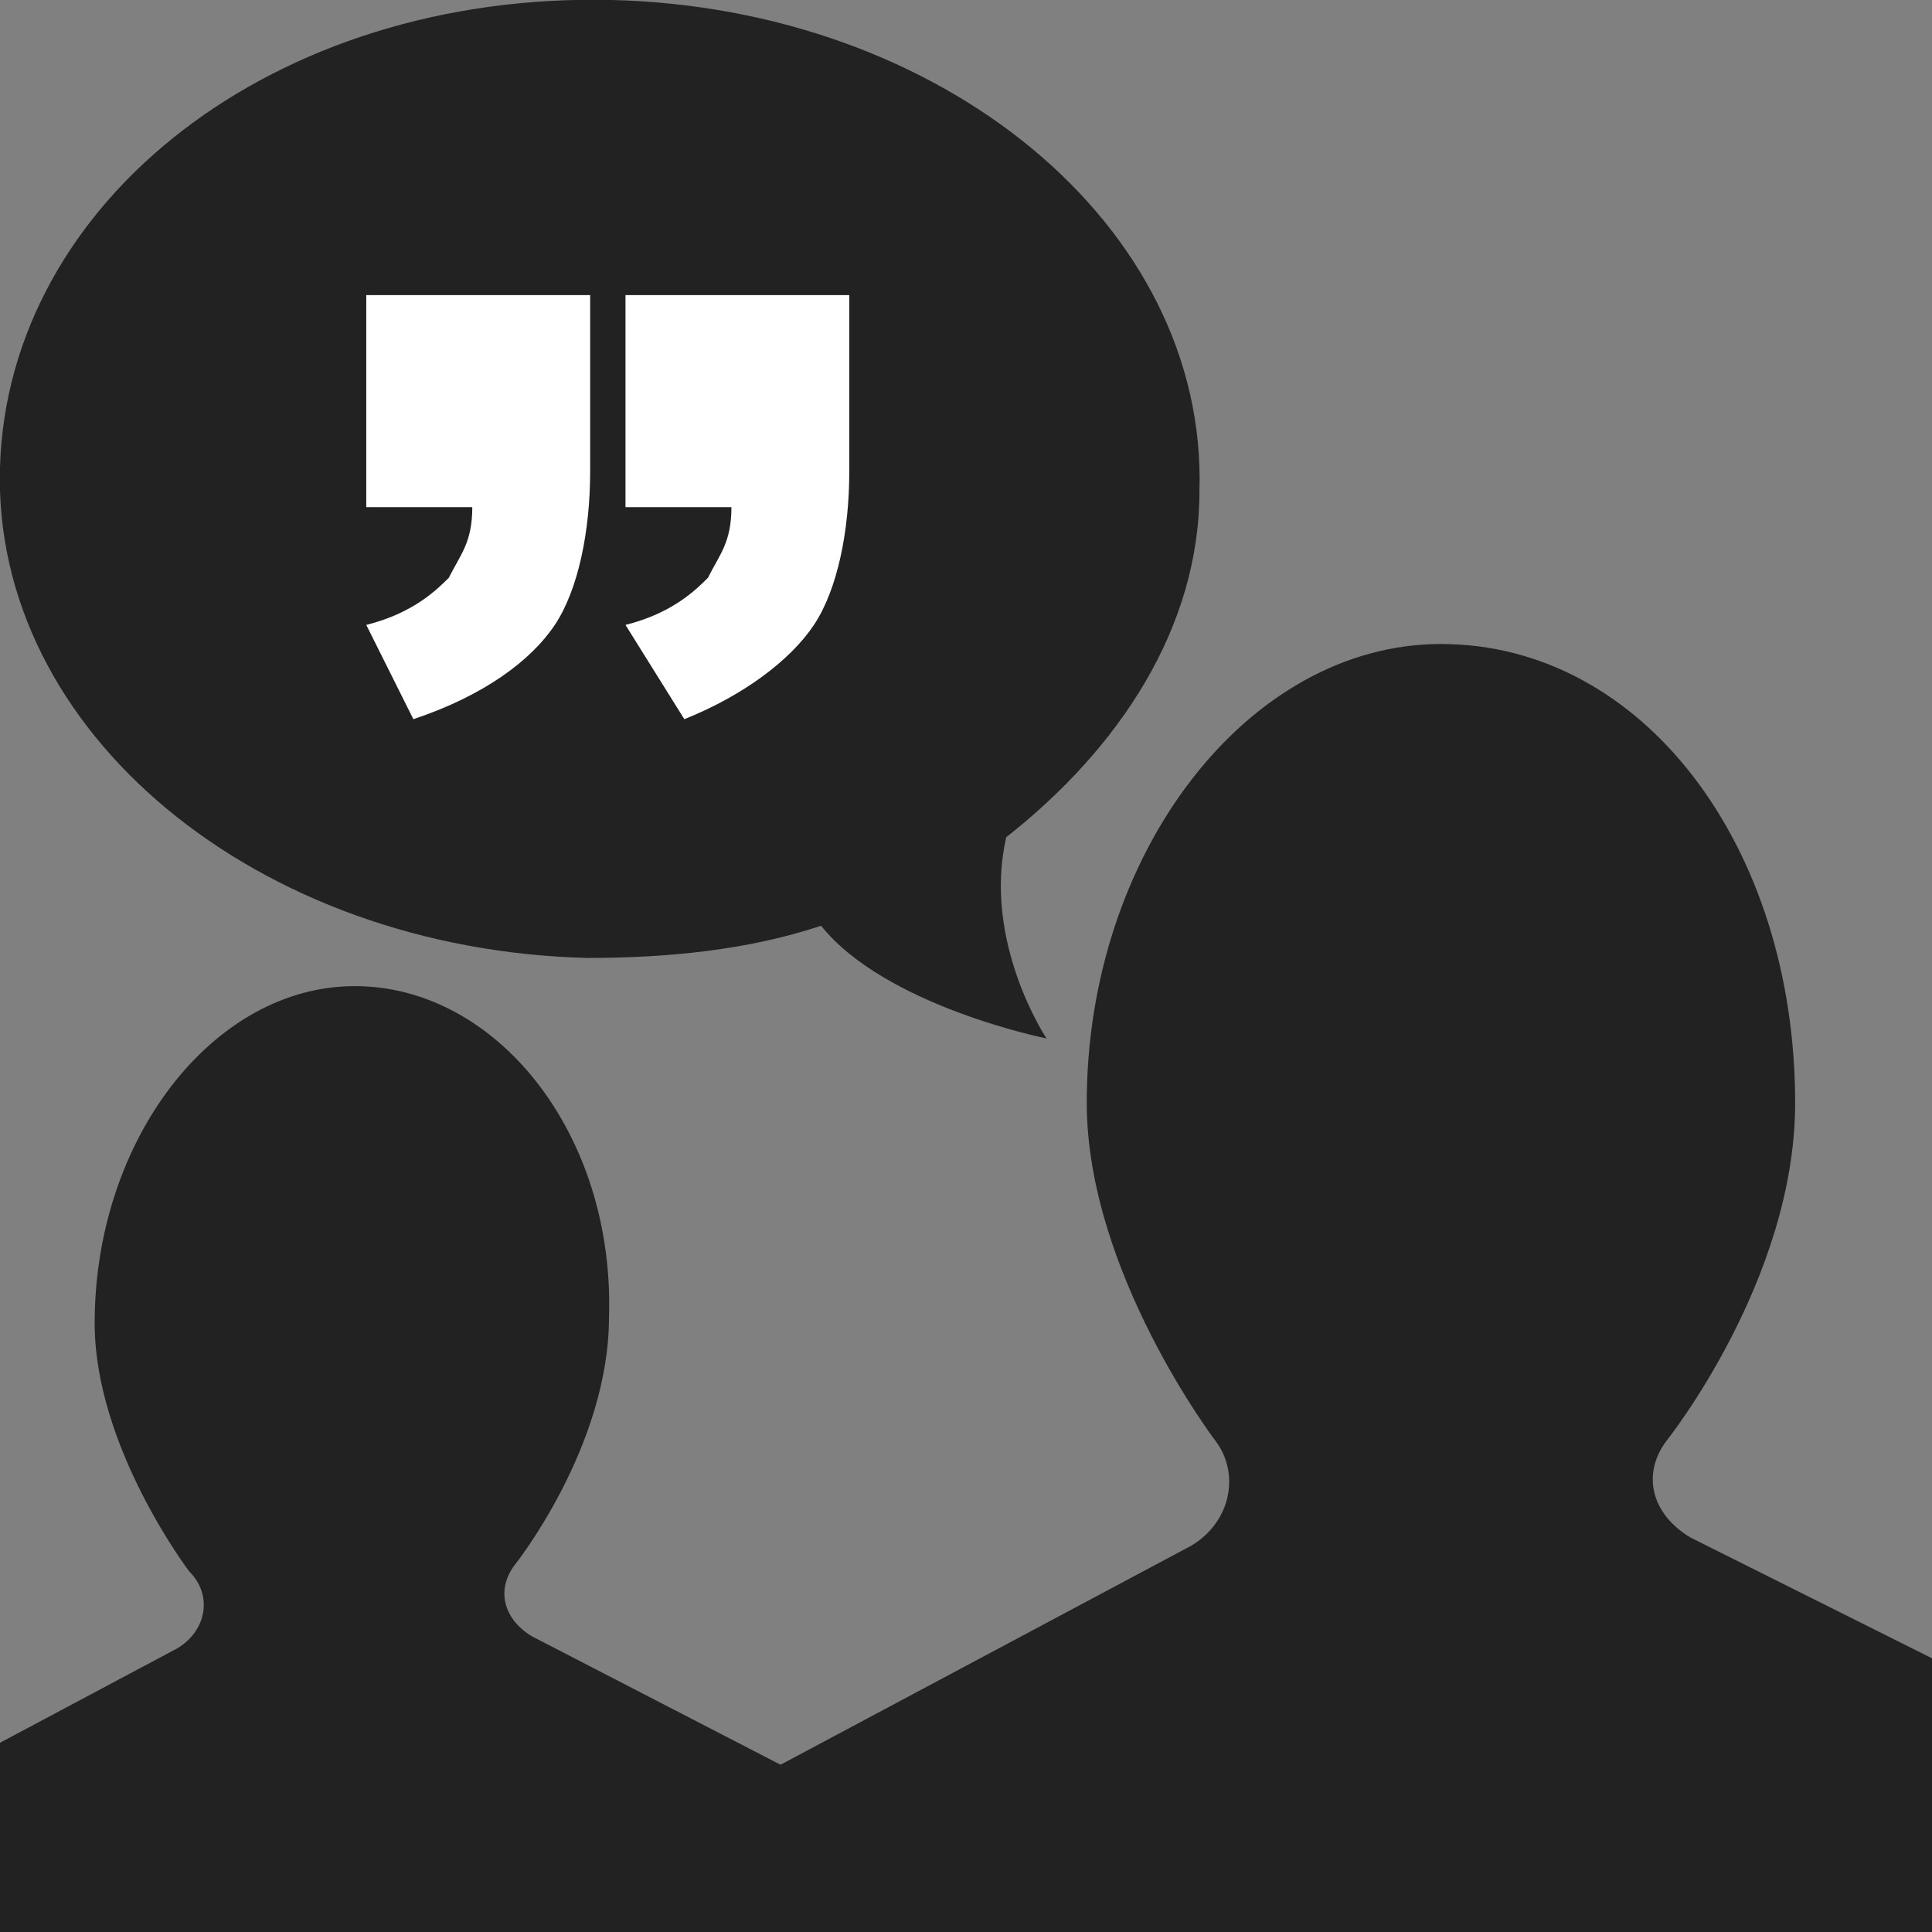 <?xml version="1.0" encoding="utf-8"?>
<!-- Generator: Adobe Illustrator 16.0.4, SVG Export Plug-In . SVG Version: 6.00 Build 0)  -->
<!DOCTYPE svg PUBLIC "-//W3C//DTD SVG 1.1//EN" "http://www.w3.org/Graphics/SVG/1.1/DTD/svg11.dtd">
<svg version="1.1" id="Layer_1" xmlns="http://www.w3.org/2000/svg" xmlns:xlink="http://www.w3.org/1999/xlink" x="0px" y="0px"
	 width="24px" height="24px" viewBox="0 0 24 24" enable-background="new 0 0 24 24" xml:space="preserve">
<rect x="0" y="0" width="24" height="24" fill="#808080" stroke="none"/>
<path fill="#222222" d="M2.203,20.476L0,21.649V24h11.75v-0.294c0-0.367-0.367-0.881-0.734-1.102l-4.406-2.276
	c-0.367-0.22-0.441-0.587-0.22-0.882c0,0,1.175-1.469,1.175-3.084c0.073-2.276-1.396-4.112-3.158-4.112s-3.231,1.909-3.231,4.187
	c0,1.541,1.175,3.084,1.175,3.084C2.644,19.813,2.57,20.255,2.203,20.476z"/>
<path fill="#222222" d="M0.734,23.266v-1.249l1.836-0.954c0.367-0.22,0.587-0.515,0.734-0.882c0.074-0.367,0-0.807-0.293-1.102
	c0,0-1.028-1.321-1.028-2.643c-0.073-1.91,1.102-3.452,2.423-3.452s2.497,1.542,2.497,3.452c0,1.248-1.028,2.57-1.028,2.643
	c-0.22,0.295-0.367,0.734-0.293,1.102c0.073,0.367,0.367,0.734,0.734,0.882l4.333,2.203H0.734z"/>
<path fill="#222222" d="M1.469,22.531L1.469,22.531l1.395-0.808c0.588-0.294,0.955-0.809,1.102-1.396
	c0.147-0.587,0-1.249-0.44-1.688c-0.22-0.295-0.881-1.322-0.881-2.203c0-1.469,0.808-2.718,1.762-2.718s1.762,1.249,1.762,2.718
	c0,0.807-0.661,1.836-0.881,2.203c-0.367,0.514-0.514,1.102-0.367,1.688c0.146,0.587,0.514,1.102,1.102,1.396l1.615,0.808H1.469z"/>
<path fill="#222222" d="M24,24v-3.4l-3-1.5c-0.5-0.3-0.6-0.8-0.3-1.199c0,0,1.6-2,1.6-4.199C22.3,10.5,20.4,8,17.9,8
	c-2.4,0-4.4,2.6-4.4,5.7c0,2.1,1.6,4.2,1.6,4.2c0.301,0.398,0.2,1-0.3,1.3l-6,3.2c-0.5,0.3-1,0.898-1,1.5V24H24z"/>
<path fill="#222222" d="M9.8,23l5.7-3c0.5-0.3,0.8-0.7,1-1.2c0.1-0.5,0-1.1-0.4-1.5c0,0-1.398-1.8-1.398-3.6
	c0-2.6,1.5-4.7,3.398-4.7c1.9,0,3.4,2.1,3.4,4.7c0,1.8-1.4,3.6-1.4,3.6c-0.3,0.4-0.5,1-0.398,1.5c0.1,0.5,0.5,1,1,1.2l2.398,1.2V23
	H9.8z"/>
<path fill="#222222" d="M13.9,22l2.1-1.1c0.8-0.4,1.3-1.102,1.5-1.9s0-1.7-0.6-2.3c-0.301-0.4-1.2-1.8-1.2-3c0-2,1.1-3.7,2.399-3.7
	c1.301,0,2.399,1.7,2.399,3.7c0,1.2-0.899,2.5-1.2,3c-0.5,0.7-0.699,1.5-0.6,2.3c0.199,0.8,0.699,1.5,1.5,1.9l1.898,1V22H13.9z"/>
<path fill="#222222" d="M12.5,10.4c1.4-1.1,2.4-2.6,2.4-4.3c0.1-3.3-3.2-6-7.3-6.1C3.4-0.1,0.1,2.5,0,5.8c-0.1,3.3,3.2,6,7.3,6.1
	c1,0,2-0.1,2.9-0.4c0.8,1,2.8,1.4,2.8,1.4S12.2,11.7,12.5,10.4z"/>
<path fill="#222222" d="M7.4,9.9C4.4,9.9,2,8,2,5.9S4.5,2,7.4,2h0.1c1.5,0,2.9,0.5,4,1.4c0.9,0.8,1.4,1.7,1.4,2.7S12.3,8.1,11.3,8.8
	l-0.6,0.4v0.1L9.6,9.6C9,9.8,8.2,9.9,7.5,9.9H7.4z"/>
<path fill="#FFFFFF" d="M4.55,3.666h2.781v2.195c0,0.732-0.146,1.463-0.439,1.902C6.599,8.203,6.014,8.641,5.135,8.934L4.55,7.763
	c0.585-0.146,0.878-0.439,1.025-0.585C5.721,6.886,5.867,6.739,5.867,6.3H4.55V3.666z M7.77,3.666h2.78v2.195
	c0,0.732-0.146,1.463-0.439,1.902C9.818,8.203,9.233,8.641,8.501,8.934L7.77,7.763c0.585-0.146,0.878-0.439,1.024-0.585
	C8.94,6.886,9.086,6.739,9.086,6.3H7.77V3.666z"/>
</svg>
